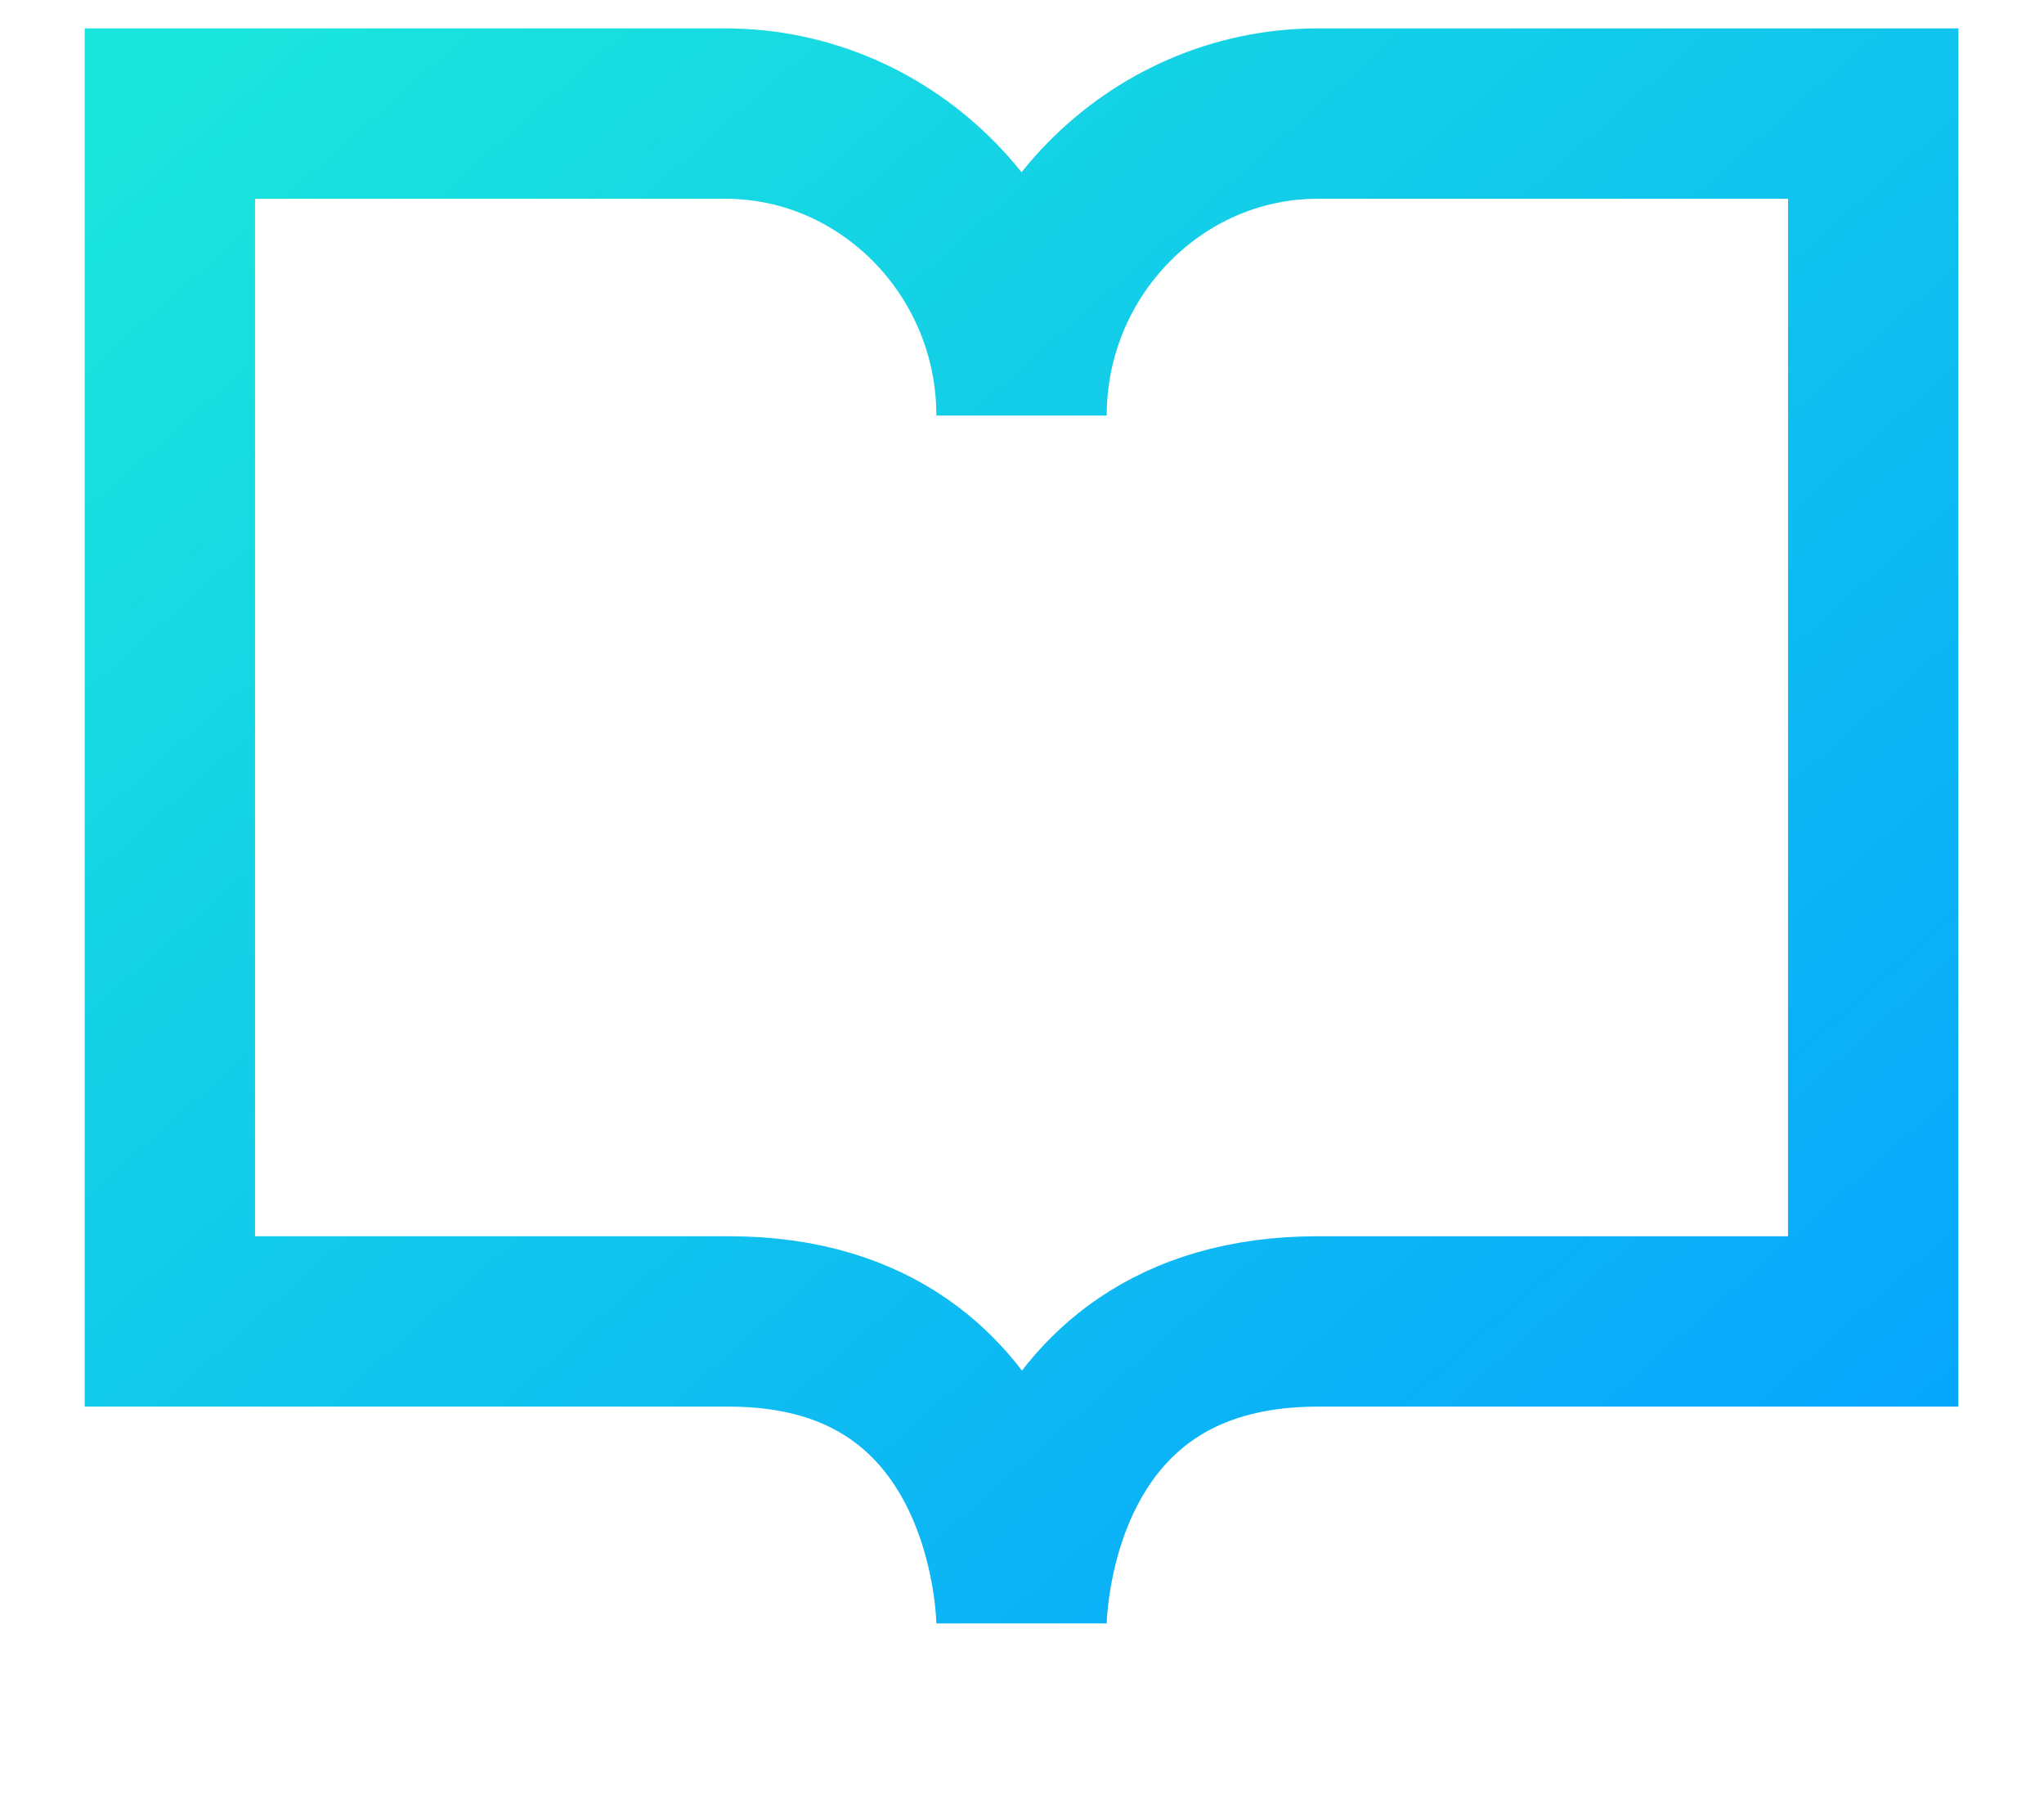 
<svg width="18px" height="16px" viewBox="-1 -1 18 16" version="1.1" xmlns="http://www.w3.org/2000/svg" xmlns:xlink="http://www.w3.org/1999/xlink">
    <!-- Generator: Sketch 42 (36781) - http://www.bohemiancoding.com/sketch -->
    <desc>Created with Sketch.</desc>
    <defs>
        <linearGradient x1="100%" y1="100%" x2="0%" y2="0%" id="linearGradient-1">
            <stop stop-color="#06A2FF" offset="0%"></stop>
            <stop stop-color="#1AE5DC" offset="100%"></stop>
        </linearGradient>
    </defs>
    <path d="M7.996,2.659 C7.996,1.196 6.822,0 5.387,0 L0.496,0 L0.496,10.635 L5.42,10.635 C7.996,10.635 7.996,13.294 7.996,13.294 C7.996,13.294 7.996,10.635 10.605,10.635 L15.496,10.635 L15.496,0 L10.605,0 C9.17,0 7.996,1.196 7.996,2.659" id="Shape" stroke="url(#linearGradient-1)" stroke-width="1.5" fill="none"></path>
    <path d="M8,1.734 L8,13.294" id="Shape" stroke="url(#linearGradient-1)" stroke-width="1.5" fill="none"></path>
</svg>
